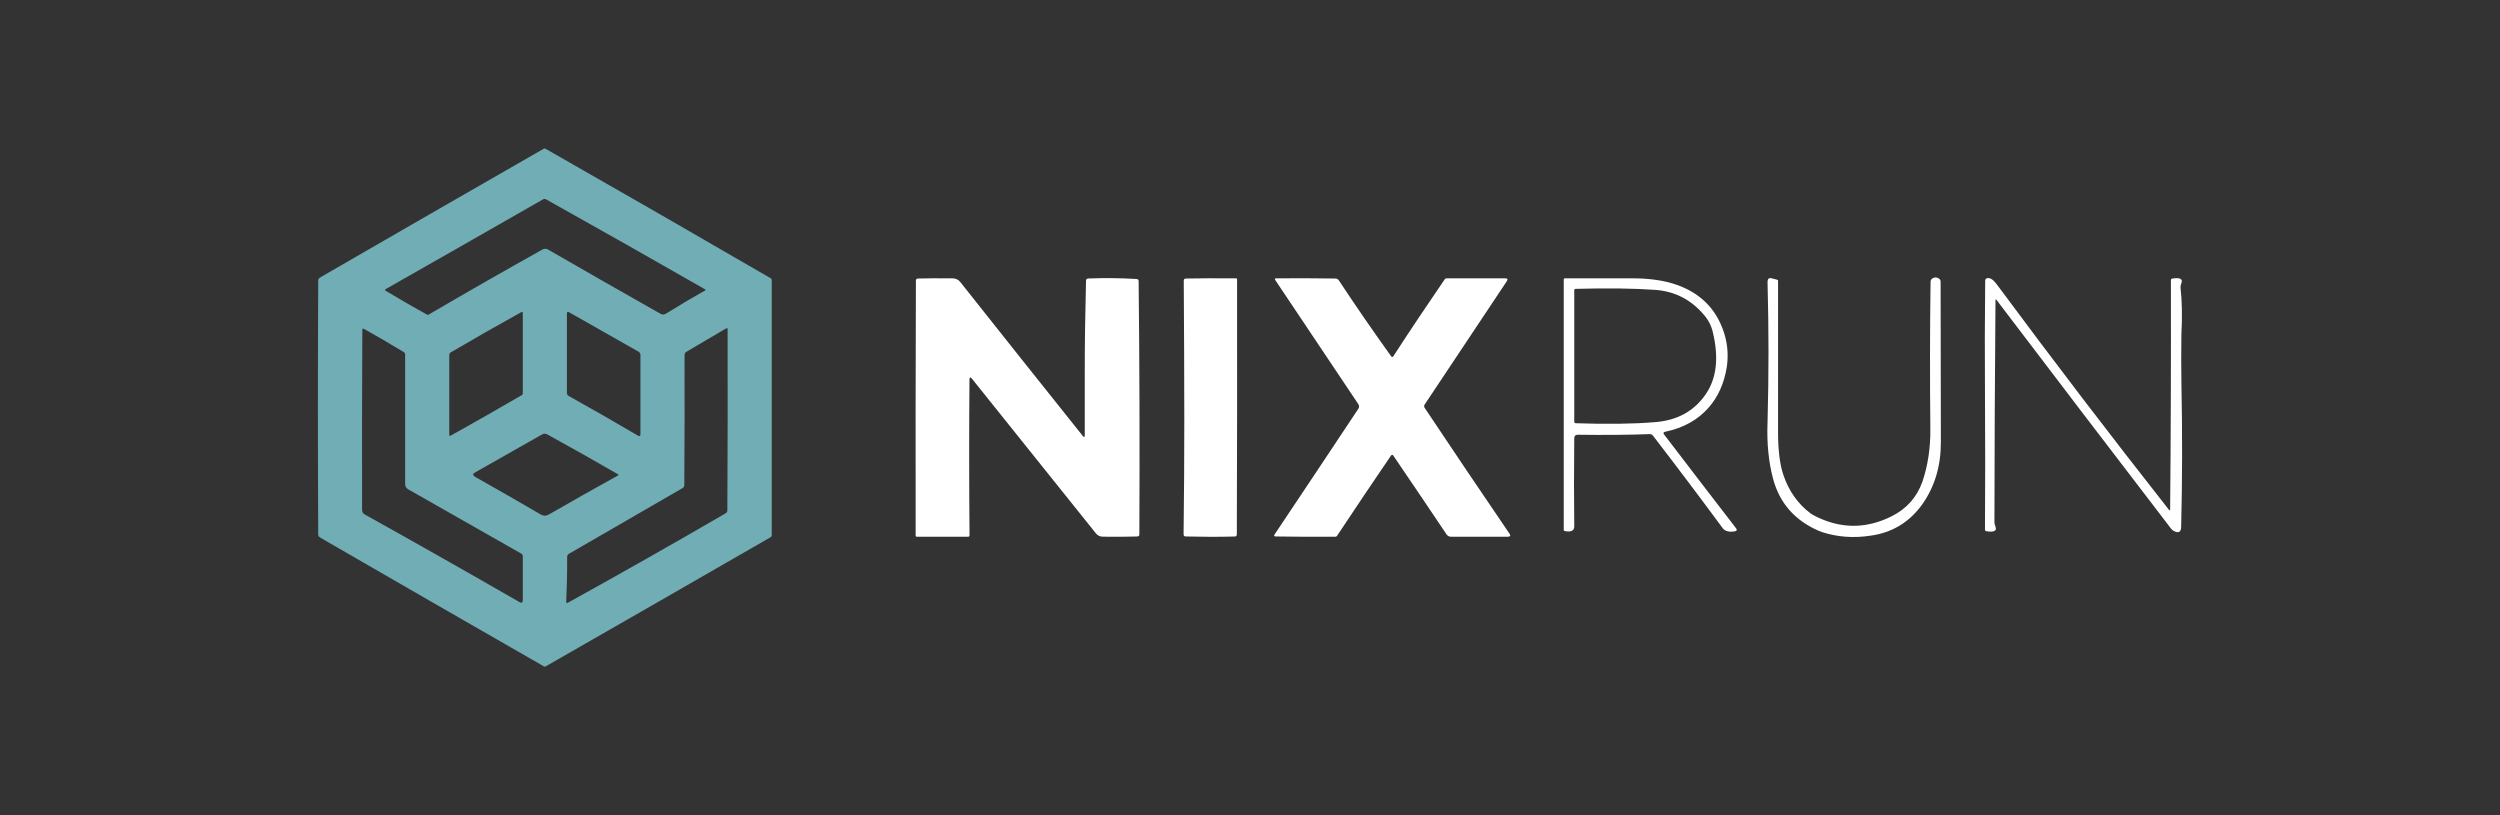 <?xml version="1.0" encoding="UTF-8" standalone="no"?>
<svg
   version="1.1"
   viewBox="0 0 595 194"
   id="svg32"
   sodipodi:docname="nixrun.svg"
   inkscape:export-filename="nixrun.png"
   inkscape:export-xdpi="96"
   inkscape:export-ydpi="96"
   inkscape:version="1.2.1 (9c6d41e410, 2022-07-14)"
   xmlns:inkscape="http://www.inkscape.org/namespaces/inkscape"
   xmlns:sodipodi="http://sodipodi.sourceforge.net/DTD/sodipodi-0.dtd"
   xmlns="http://www.w3.org/2000/svg"
   xmlns:svg="http://www.w3.org/2000/svg">
  <rect x="0" y="0" width="595" height="194" fill="#333333" stroke="none"/>
  <defs
     id="defs36" />
  <sodipodi:namedview
     id="namedview34"
     pagecolor="#000000"
     bordercolor="#000000"
     borderopacity="0.247"
     inkscape:showpageshadow="2"
     inkscape:pageopacity="0"
     inkscape:pagecheckerboard="0"
     inkscape:deskcolor="#d1d1d1"
     showgrid="true"
     inkscape:zoom="1.0765676"
     inkscape:cx="339.04048"
     inkscape:cy="13.933171"
     inkscape:window-width="1912"
     inkscape:window-height="1032"
     inkscape:window-x="0"
     inkscape:window-y="0"
     inkscape:window-maximized="1"
     inkscape:current-layer="svg32" />
  <g
     id="g3615"
     transform="translate(4.424,-3.01)">
    <path
       fill="#71adb5"
       fill-opacity="1"
       d="m 125.41,38.41 c 17.79,10.14 35.67,20.42 53.62,30.84 0.15,0.09 0.22,0.21 0.22,0.38 0,20.58 0,40.82 0,60.73 0,0.23 -0.1,0.41 -0.31,0.53 -18.32,10.55 -36.15,20.79 -53.49,30.72 -0.14,0.08 -0.29,0.08 -0.43,0 -18.25,-10.46 -36.01,-20.69 -53.27,-30.67 -0.29,-0.17 -0.44,-0.42 -0.44,-0.75 -0.1,-20.12 -0.1,-40.25 0,-60.38 0,-0.33 0.15,-0.58 0.43,-0.75 17.06,-9.86 34.8,-20.08 53.24,-30.65 0.14,-0.08 0.29,-0.08 0.43,0 z m 37.99,33.47 c -12.17,-6.97 -24.78,-14.11 -37.83,-21.41 -0.26,-0.15 -0.51,-0.15 -0.77,0 -12.33,7.06 -24.79,14.16 -37.37,21.31 -0.27,0.15 -0.27,0.31 0,0.47 3.21,1.93 6.46,3.81 9.75,5.63 0.15,0.08 0.3,0.08 0.44,-0.01 8.87,-5.2 17.89,-10.35 27.05,-15.47 0.45,-0.25 0.9,-0.24 1.35,0.01 8.65,4.99 17.57,10.08 26.74,15.27 0.45,0.26 0.9,0.25 1.34,-0.03 3.04,-1.91 6.14,-3.75 9.3,-5.52 0.14,-0.09 0.14,-0.17 0,-0.25 z m -60.54,34.8 c 5.58,-3.11 11.2,-6.31 16.86,-9.6 0.19,-0.11 0.28,-0.28 0.28,-0.49 0,-6.73 0,-13.07 0,-19.02 0,-0.32 -0.14,-0.4 -0.41,-0.24 -5.85,3.24 -11.42,6.43 -16.72,9.54 -0.25,0.15 -0.37,0.36 -0.37,0.65 0,6.32 0,12.63 0,18.94 0,0.28 0.12,0.35 0.36,0.22 z M 147.53,86.7 c -5.42,-3.06 -10.92,-6.18 -16.49,-9.36 -0.36,-0.2 -0.54,-0.1 -0.54,0.32 0,5.89 0,12.18 0,18.86 0,0.33 0.14,0.57 0.43,0.73 5.56,3.1 11.04,6.24 16.45,9.43 0.41,0.24 0.62,0.12 0.62,-0.36 0,-5.88 0,-12.15 0,-18.82 0,-0.35 -0.16,-0.62 -0.47,-0.8 z m -27.93,48.05 c -8.85,-5.05 -17.8,-10.14 -26.85,-15.27 -0.5,-0.29 -0.75,-0.72 -0.75,-1.29 0,-10.46 0,-20.73 0,-30.8 0,-0.26 -0.11,-0.45 -0.33,-0.59 -3.63,-2.18 -6.77,-4.02 -9.42,-5.49 -0.29,-0.17 -0.44,-0.08 -0.44,0.25 -0.07,13.72 -0.09,27.99 -0.06,42.8 0,0.49 0.22,0.86 0.65,1.1 12.24,6.82 24.5,13.76 36.78,20.83 0.55,0.32 0.82,0.16 0.82,-0.47 0,-3.21 0,-6.68 0,-10.39 0,-0.3 -0.13,-0.53 -0.4,-0.68 z m 38.41,-15.56 c -9.26,5.34 -18.27,10.55 -27.02,15.62 -0.28,0.17 -0.43,0.42 -0.43,0.75 0.02,3.61 -0.06,7.15 -0.22,10.63 -0.02,0.33 0.12,0.42 0.41,0.26 12.56,-6.94 25.06,-14.03 37.51,-21.26 0.28,-0.17 0.43,-0.42 0.43,-0.75 0.07,-13.89 0.09,-28.24 0.06,-43.05 0,-0.28 -0.13,-0.35 -0.37,-0.21 -3.43,2 -6.58,3.86 -9.46,5.57 -0.28,0.17 -0.42,0.42 -0.42,0.75 0.03,10.82 0.01,21.13 -0.06,30.94 0,0.33 -0.15,0.58 -0.43,0.75 z m -15.35,-3.3 c -5.37,-3.1 -10.97,-6.27 -16.83,-9.49 -0.41,-0.23 -0.83,-0.23 -1.25,0.01 -5.27,3.01 -10.58,6.02 -15.92,9.03 -0.62,0.35 -0.62,0.7 0,1.06 5.04,2.84 10.25,5.83 15.63,8.97 0.63,0.37 1.27,0.37 1.9,0 5.47,-3.15 10.96,-6.25 16.46,-9.29 0.18,-0.1 0.18,-0.19 0.01,-0.29 z"
       id="path4" />
    <path
       fill="#ffffff"
       fill-opacity="1"
       d="m 214.06,69.3 c 2.08,-0.06 4.83,-0.08 8.27,-0.04 0.74,0.01 1.34,0.3 1.8,0.88 9.68,12.22 19.4,24.43 29.16,36.64 0.29,0.37 0.45,0.32 0.46,-0.15 0,-4.96 0,-10 0,-15.13 0,-6.78 0.1,-14.01 0.3,-21.69 0.01,-0.33 0.18,-0.5 0.51,-0.52 3.88,-0.15 7.72,-0.11 11.5,0.12 0.34,0.02 0.51,0.2 0.51,0.53 0.21,19.38 0.27,39.47 0.17,60.25 0,0.32 -0.16,0.49 -0.49,0.5 -2.21,0.07 -4.95,0.09 -8.22,0.05 -0.67,-0.01 -1.21,-0.27 -1.63,-0.79 -9.91,-12.33 -19.73,-24.59 -29.47,-36.77 -0.41,-0.51 -0.62,-0.44 -0.62,0.22 -0.1,11.9 -0.1,24.24 0.01,37.01 0,0.23 -0.11,0.34 -0.33,0.34 -3.99,0 -8.06,0 -12.19,0 -0.2,0 -0.3,-0.1 -0.3,-0.3 -0.03,-20.45 -0.01,-40.67 0.06,-60.64 0,-0.33 0.17,-0.5 0.5,-0.51 z"
       id="path8" />
    <path
       fill="#ffffff"
       fill-opacity="1"
       d="m 277.81,69.3 c 3.13,-0.06 7.11,-0.08 11.94,-0.04 0.16,0 0.25,0.08 0.25,0.25 0.03,20.87 0.01,41.1 -0.06,60.68 0,0.33 -0.17,0.5 -0.5,0.51 -3.79,0.1 -7.68,0.09 -11.67,-0.01 -0.33,0 -0.49,-0.17 -0.5,-0.5 0.12,-9.7 0.17,-18.7 0.17,-27 -0.01,-10.79 -0.05,-21.92 -0.13,-33.38 0,-0.33 0.17,-0.5 0.5,-0.51 z"
       id="path10" />
    <path
       fill="#ffffff"
       fill-opacity="1"
       d="m 299.35,69.25 c 5.4,-0.03 10.09,-0.01 14.09,0.05 0.33,0.01 0.59,0.15 0.77,0.43 4.05,6.13 8.2,12.15 12.44,18.05 0.19,0.27 0.38,0.27 0.56,-0.01 3.89,-6 7.97,-12.1 12.22,-18.3 0.1,-0.15 0.24,-0.22 0.42,-0.22 4.77,0 9.42,0 13.97,0 0.55,0 0.67,0.23 0.37,0.69 -6.38,9.6 -12.89,19.38 -19.54,29.34 -0.18,0.27 -0.18,0.54 0,0.81 6.49,9.74 13.22,19.72 20.18,29.93 0.33,0.49 0.2,0.73 -0.39,0.73 -4.29,0 -8.8,0 -13.53,0 -0.45,0 -0.8,-0.19 -1.06,-0.56 -4.09,-6.1 -8.31,-12.34 -12.65,-18.72 -0.19,-0.29 -0.39,-0.29 -0.59,0 -4.12,6.03 -8.39,12.39 -12.82,19.07 -0.09,0.14 -0.22,0.21 -0.39,0.21 -5.23,0.03 -9.97,0.01 -14.2,-0.06 -0.39,-0.01 -0.48,-0.17 -0.26,-0.5 6.69,-9.99 13.32,-19.94 19.9,-29.86 0.26,-0.39 0.26,-0.78 0,-1.16 -6.69,-10 -13.26,-19.82 -19.73,-29.47 -0.2,-0.29 -0.12,-0.44 0.24,-0.45 z"
       id="path12" />
    <path
       fill="#ffffff"
       fill-opacity="1"
       d="m 368.07,69.25 c 5.29,0 10.6,0 15.93,0 4.11,0 7.61,0.5 10.5,1.5 5.42,1.87 9.1,5.35 11.04,10.44 1.14,2.97 1.48,6.04 1.01,9.19 -0.62,3.85 -2.05,7.05 -4.3,9.62 -2.57,2.94 -6.02,4.86 -10.36,5.77 -0.44,0.09 -0.52,0.31 -0.25,0.66 5.53,7.25 11.23,14.67 17.09,22.27 0.33,0.42 0.23,0.67 -0.29,0.77 -1.36,0.23 -2.32,-0.02 -2.88,-0.78 -5.29,-7.17 -10.81,-14.5 -16.57,-21.98 -0.2,-0.27 -0.47,-0.39 -0.8,-0.38 -5.08,0.19 -10.77,0.24 -17.07,0.15 -0.58,0 -0.87,0.28 -0.87,0.86 -0.08,7.36 -0.08,14.33 0,20.91 0.01,1.06 -0.73,1.45 -2.23,1.16 -0.18,-0.03 -0.27,-0.14 -0.27,-0.32 0,-19.73 0,-39.57 0,-59.52 0,-0.21 0.11,-0.32 0.32,-0.32 z m 33.49,27.56 c 2.56,-3.74 3.12,-8.63 1.69,-14.65 -0.35,-1.59 -1.07,-2.99 -2.14,-4.22 -3.08,-3.63 -6.95,-5.61 -11.61,-5.94 -5.16,-0.37 -11.46,-0.44 -18.9,-0.24 -0.23,0.01 -0.35,0.12 -0.35,0.36 0,10.34 0,20.74 0,31.22 0,0.26 0.13,0.39 0.39,0.4 7.31,0.25 13.51,0.17 18.61,-0.24 5.42,-0.37 9.52,-2.6 12.31,-6.69 z"
       id="path14" />
    <path
       fill="#ffffff"
       fill-opacity="1"
       d="m 417.25,69.25 c 1,0.22 1.5,0.38 1.5,0.5 0,12 0,24 0,36 0,4.36 0.42,7.78 1.25,10.25 1.29,3.83 3.43,6.88 6.41,9.14 0.27,0.2 0.55,0.38 0.85,0.53 6.16,3.24 12.34,3.31 18.54,0.21 3.54,-1.77 5.98,-4.51 7.31,-8.23 1.31,-3.89 1.94,-8.11 1.89,-12.65 -0.12,-11.82 -0.11,-23.47 0.05,-34.94 0.01,-0.33 0.15,-0.59 0.43,-0.77 0.51,-0.33 1.02,-0.33 1.54,0 0.28,0.18 0.42,0.44 0.42,0.77 0.02,12.56 0.04,25.29 0.06,38.19 0.01,5.69 -1.47,10.62 -4.44,14.81 -3.07,4.27 -7.18,6.74 -12.31,7.44 -4.01,0.62 -7.85,0.34 -11.52,-0.85 -0.32,-0.1 -0.63,-0.22 -0.93,-0.36 -5.63,-2.49 -9.21,-6.61 -10.74,-12.35 -1.07,-4.05 -1.51,-8.53 -1.31,-13.44 0.3,-11.09 0.3,-22.17 0,-33.25 -0.02,-0.86 0.31,-1.19 1,-1 z"
       id="path16" />
    <path
       fill="#ffffff"
       fill-opacity="1"
       d="m 468.55,69.21 c 0.68,-0.14 1.43,0.36 2.26,1.48 13.48,18.19 27.13,36.06 40.94,53.61 0.21,0.26 0.32,0.22 0.32,-0.11 0.16,-17.52 0.22,-35.67 0.18,-54.46 0,-0.24 0.12,-0.38 0.35,-0.42 1.89,-0.3 2.59,0.11 2.1,1.23 -0.13,0.31 -0.19,0.63 -0.16,0.96 0.36,3.12 0.43,6.79 0.21,11 -0.06,3.92 -0.06,7.84 0,11.75 0.24,11.4 0.22,22.8 -0.06,34.19 -0.03,1.18 -0.59,1.51 -1.68,0.98 -0.3,-0.15 -0.55,-0.36 -0.75,-0.63 -13.78,-17.97 -27.61,-36.09 -41.49,-54.37 -0.17,-0.23 -0.26,-0.2 -0.27,0.09 -0.15,17.89 -0.23,35.47 -0.25,52.74 0,0.33 0.07,0.65 0.2,0.96 0.49,1.12 -0.21,1.53 -2.1,1.23 -0.23,-0.04 -0.35,-0.18 -0.35,-0.41 0.07,-10.69 0.07,-21.36 0,-32.03 -0.06,-9.27 -0.05,-18.33 0.05,-27.19 0.01,-0.33 0.17,-0.53 0.5,-0.6 z"
       id="path18" />
  </g>
</svg>
